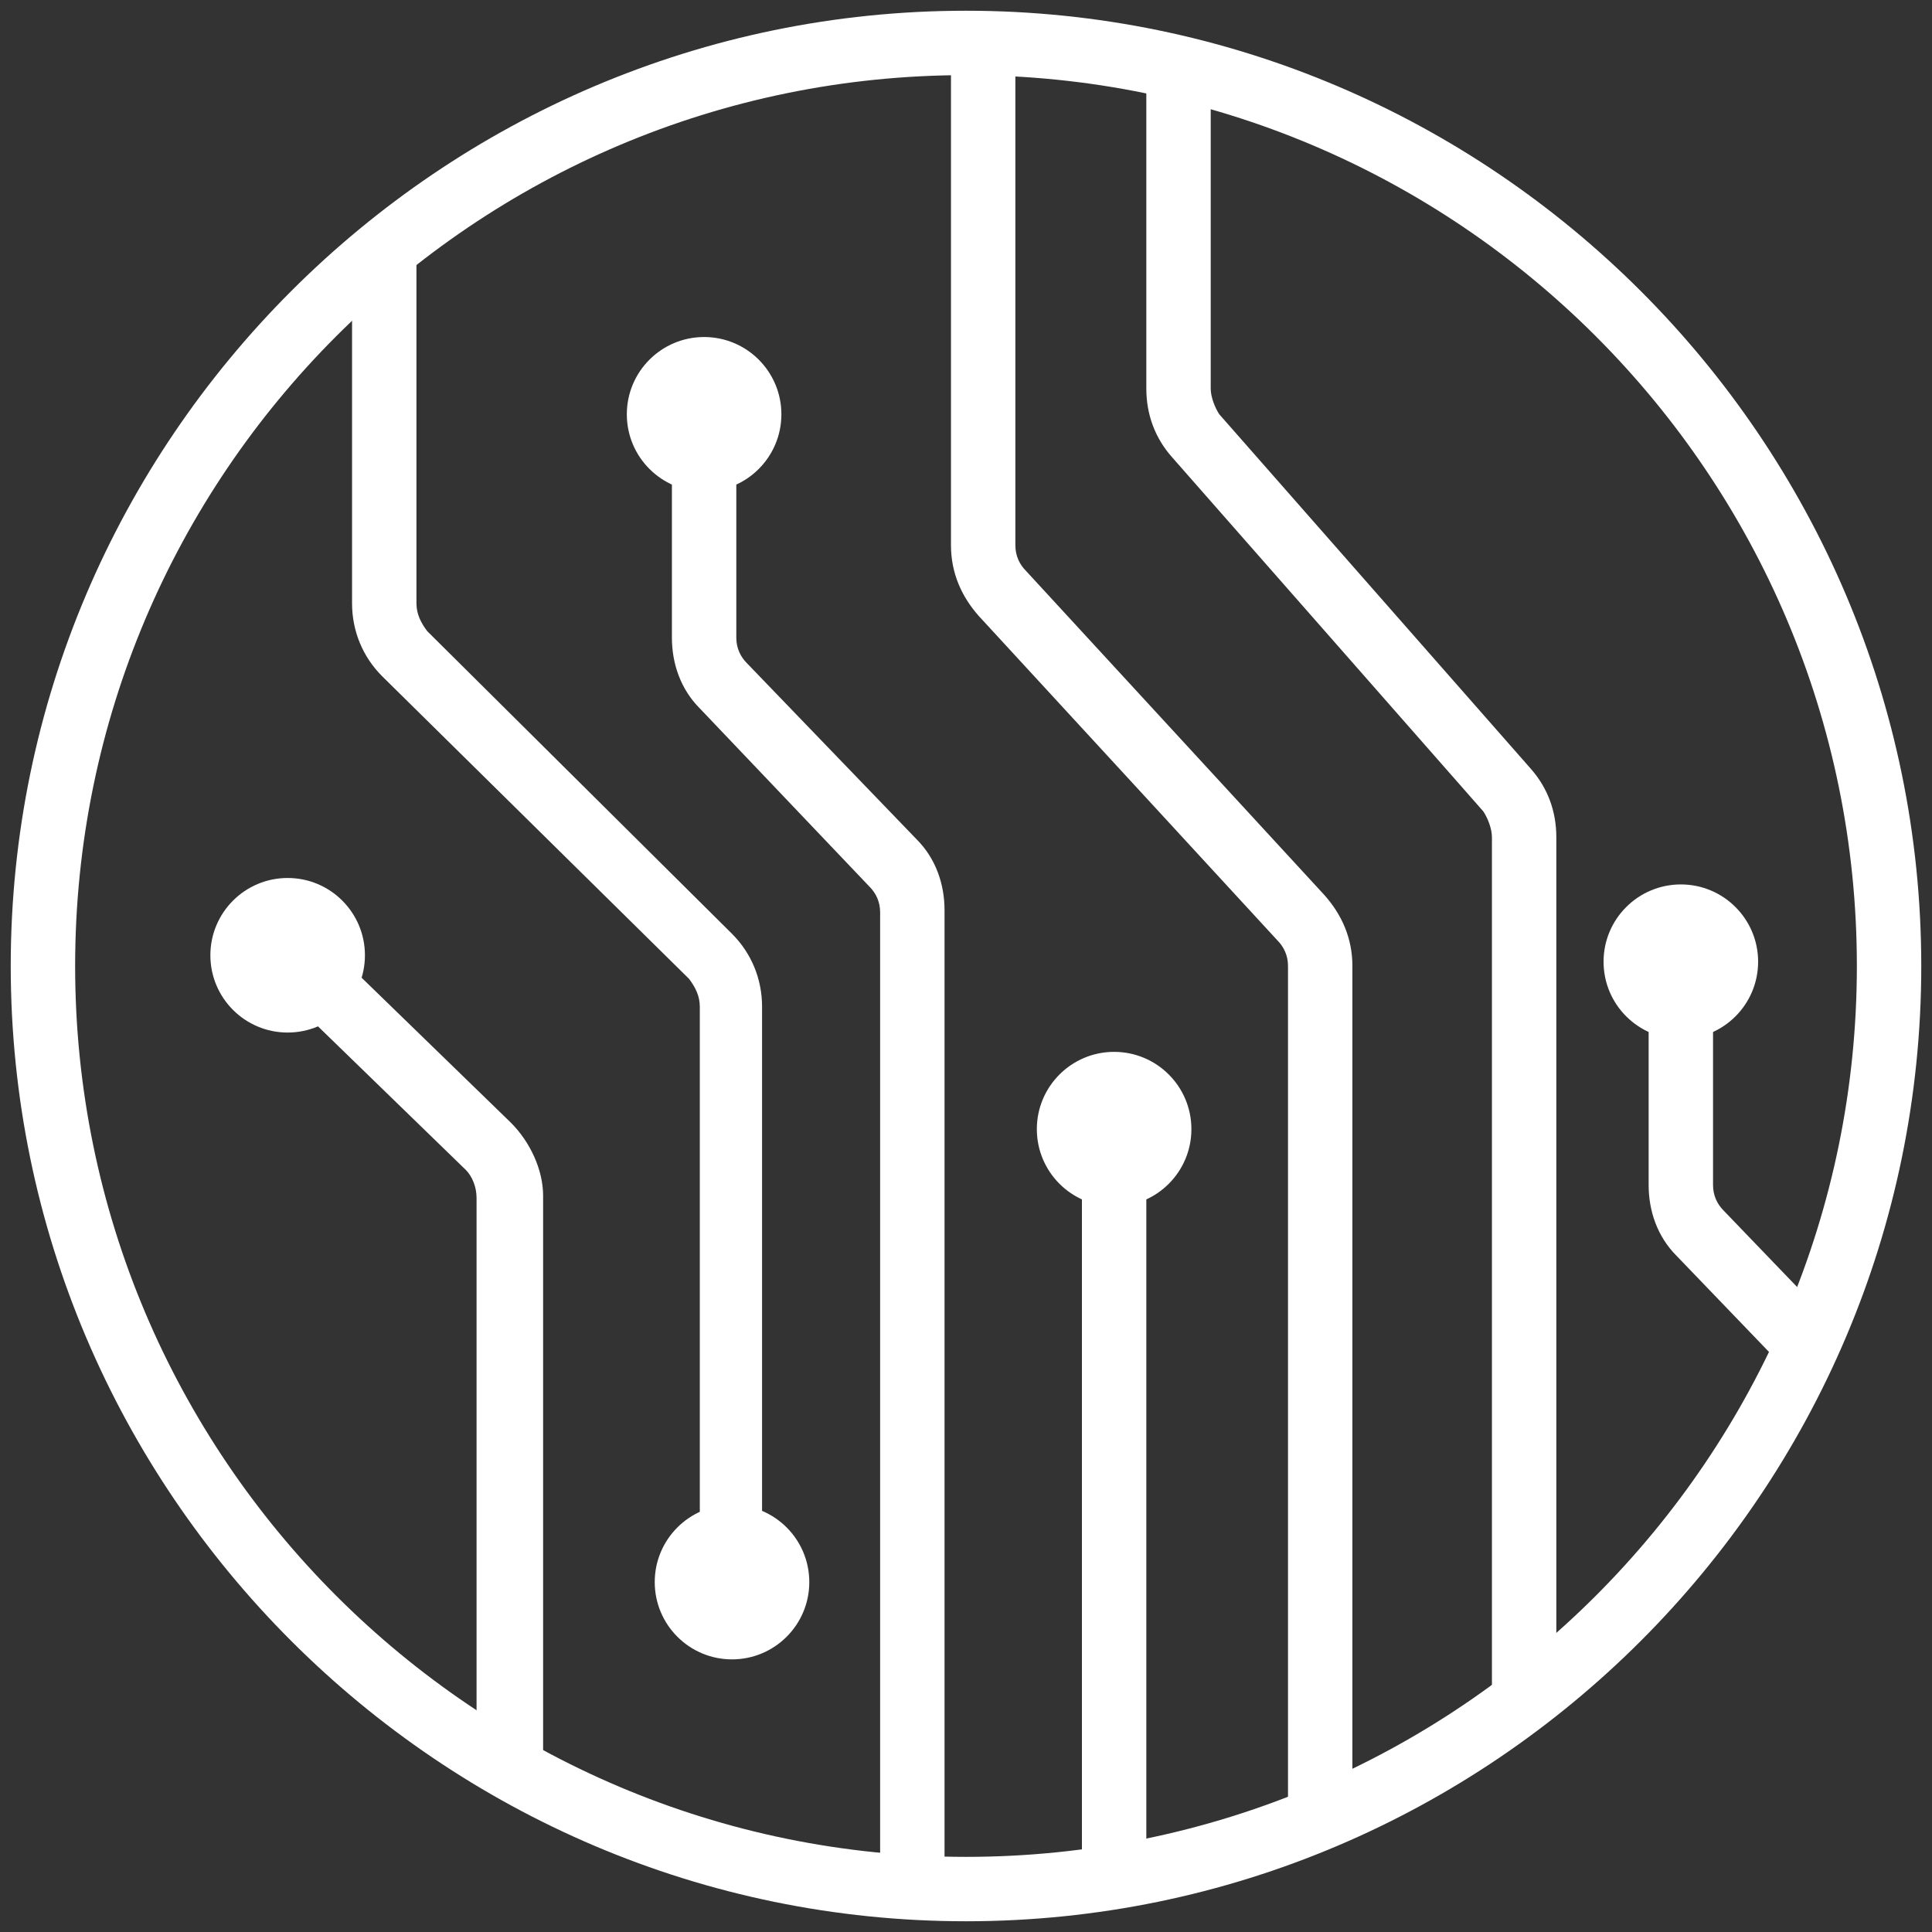 <?xml version="1.0" encoding="utf-8"?>
<!-- Generator: Adobe Illustrator 23.0.1, SVG Export Plug-In . SVG Version: 6.00 Build 0)  -->
<svg version="1.1" id="图层_1" xmlns="http://www.w3.org/2000/svg" xmlns:xlink="http://www.w3.org/1999/xlink" x="0px" y="0px"
	 viewBox="0 0 90 90" style="enable-background:new 0 0 90 90;" xml:space="preserve">
<rect x="0" y="0" width="90" height="90" fill="#333333" stroke="none"/>
<style type="text/css">
	.st0{fill:#fff;}
</style>
<path class="st0" d="M45,89.5c-24.5,0-44.5-20-44.5-44.5c0-24.5,20-44.5,44.5-44.5s44.5,20,44.5,44.5C89.5,69.5,69.5,89.5,45,89.5z
	 M45,3.5C22.1,3.5,3.5,22.1,3.5,45c0,22.9,18.6,41.5,41.5,41.5S86.5,67.9,86.5,45C86.5,22.1,67.9,3.5,45,3.5z"/>
<path class="st0" d="M72.5,78.9h-3V39c0-0.4-0.2-0.9-0.4-1.2L54.6,21.3c-0.8-0.9-1.2-2-1.2-3.2V3.3h3v14.8c0,0.4,0.2,0.9,0.4,1.2
	l14.5,16.5c0.8,0.9,1.2,2,1.2,3.2V78.9z"/>
<path class="st0" d="M35.6,72.2h-3V46.9c0-0.5-0.2-0.9-0.5-1.3L17.8,31.5c-0.9-0.9-1.4-2.1-1.4-3.4v-17h3v17c0,0.5,0.2,0.9,0.5,1.3
	l14.2,14.1c0.9,0.9,1.4,2.1,1.4,3.4V72.2z"/>
<path class="st0" d="M63,84.7h-3V45c0-0.5-0.2-0.9-0.5-1.2L45.6,28.7c-0.8-0.9-1.3-2-1.3-3.3V2h3v23.4c0,0.5,0.2,0.9,0.5,1.2
	l13.9,15.1c0.8,0.9,1.3,2,1.3,3.3V84.7z"/>
<rect x="50.4" y="52.6" class="st0" width="3" height="33.6"/>
<path class="st0" d="M44,88h-3V42.5c0-0.5-0.2-0.9-0.5-1.2L32.6,33c-0.9-0.9-1.3-2.1-1.3-3.3V19.3h3v10.4c0,0.5,0.2,0.9,0.5,1.2
	l7.9,8.2c0.9,0.9,1.3,2.1,1.3,3.3V88z"/>
<circle class="st0" cx="51.9" cy="52.6" r="3.6"/>
<circle class="st0" cx="32.8" cy="19.3" r="3.6"/>
<path class="st0" d="M83.1,63.7l-5-5.2c-0.9-0.9-1.3-2.1-1.3-3.3V44.8h3v10.4c0,0.5,0.2,0.9,0.5,1.2l5,5.2L83.1,63.7z"/>
<circle class="st0" cx="78.3" cy="44.8" r="3.6"/>
<circle class="st0" cx="34.1" cy="73.7" r="3.6"/>
<circle class="st0" cx="13.4" cy="44.5" r="3.6"/>
<path class="st0" d="M25.2,82.4h-3V55.8c0-0.5-0.2-1-0.5-1.3L11.3,44.4l2.1-2.2l10.4,10.1c0.9,0.9,1.5,2.2,1.5,3.4V82.4z"/>
</svg>
